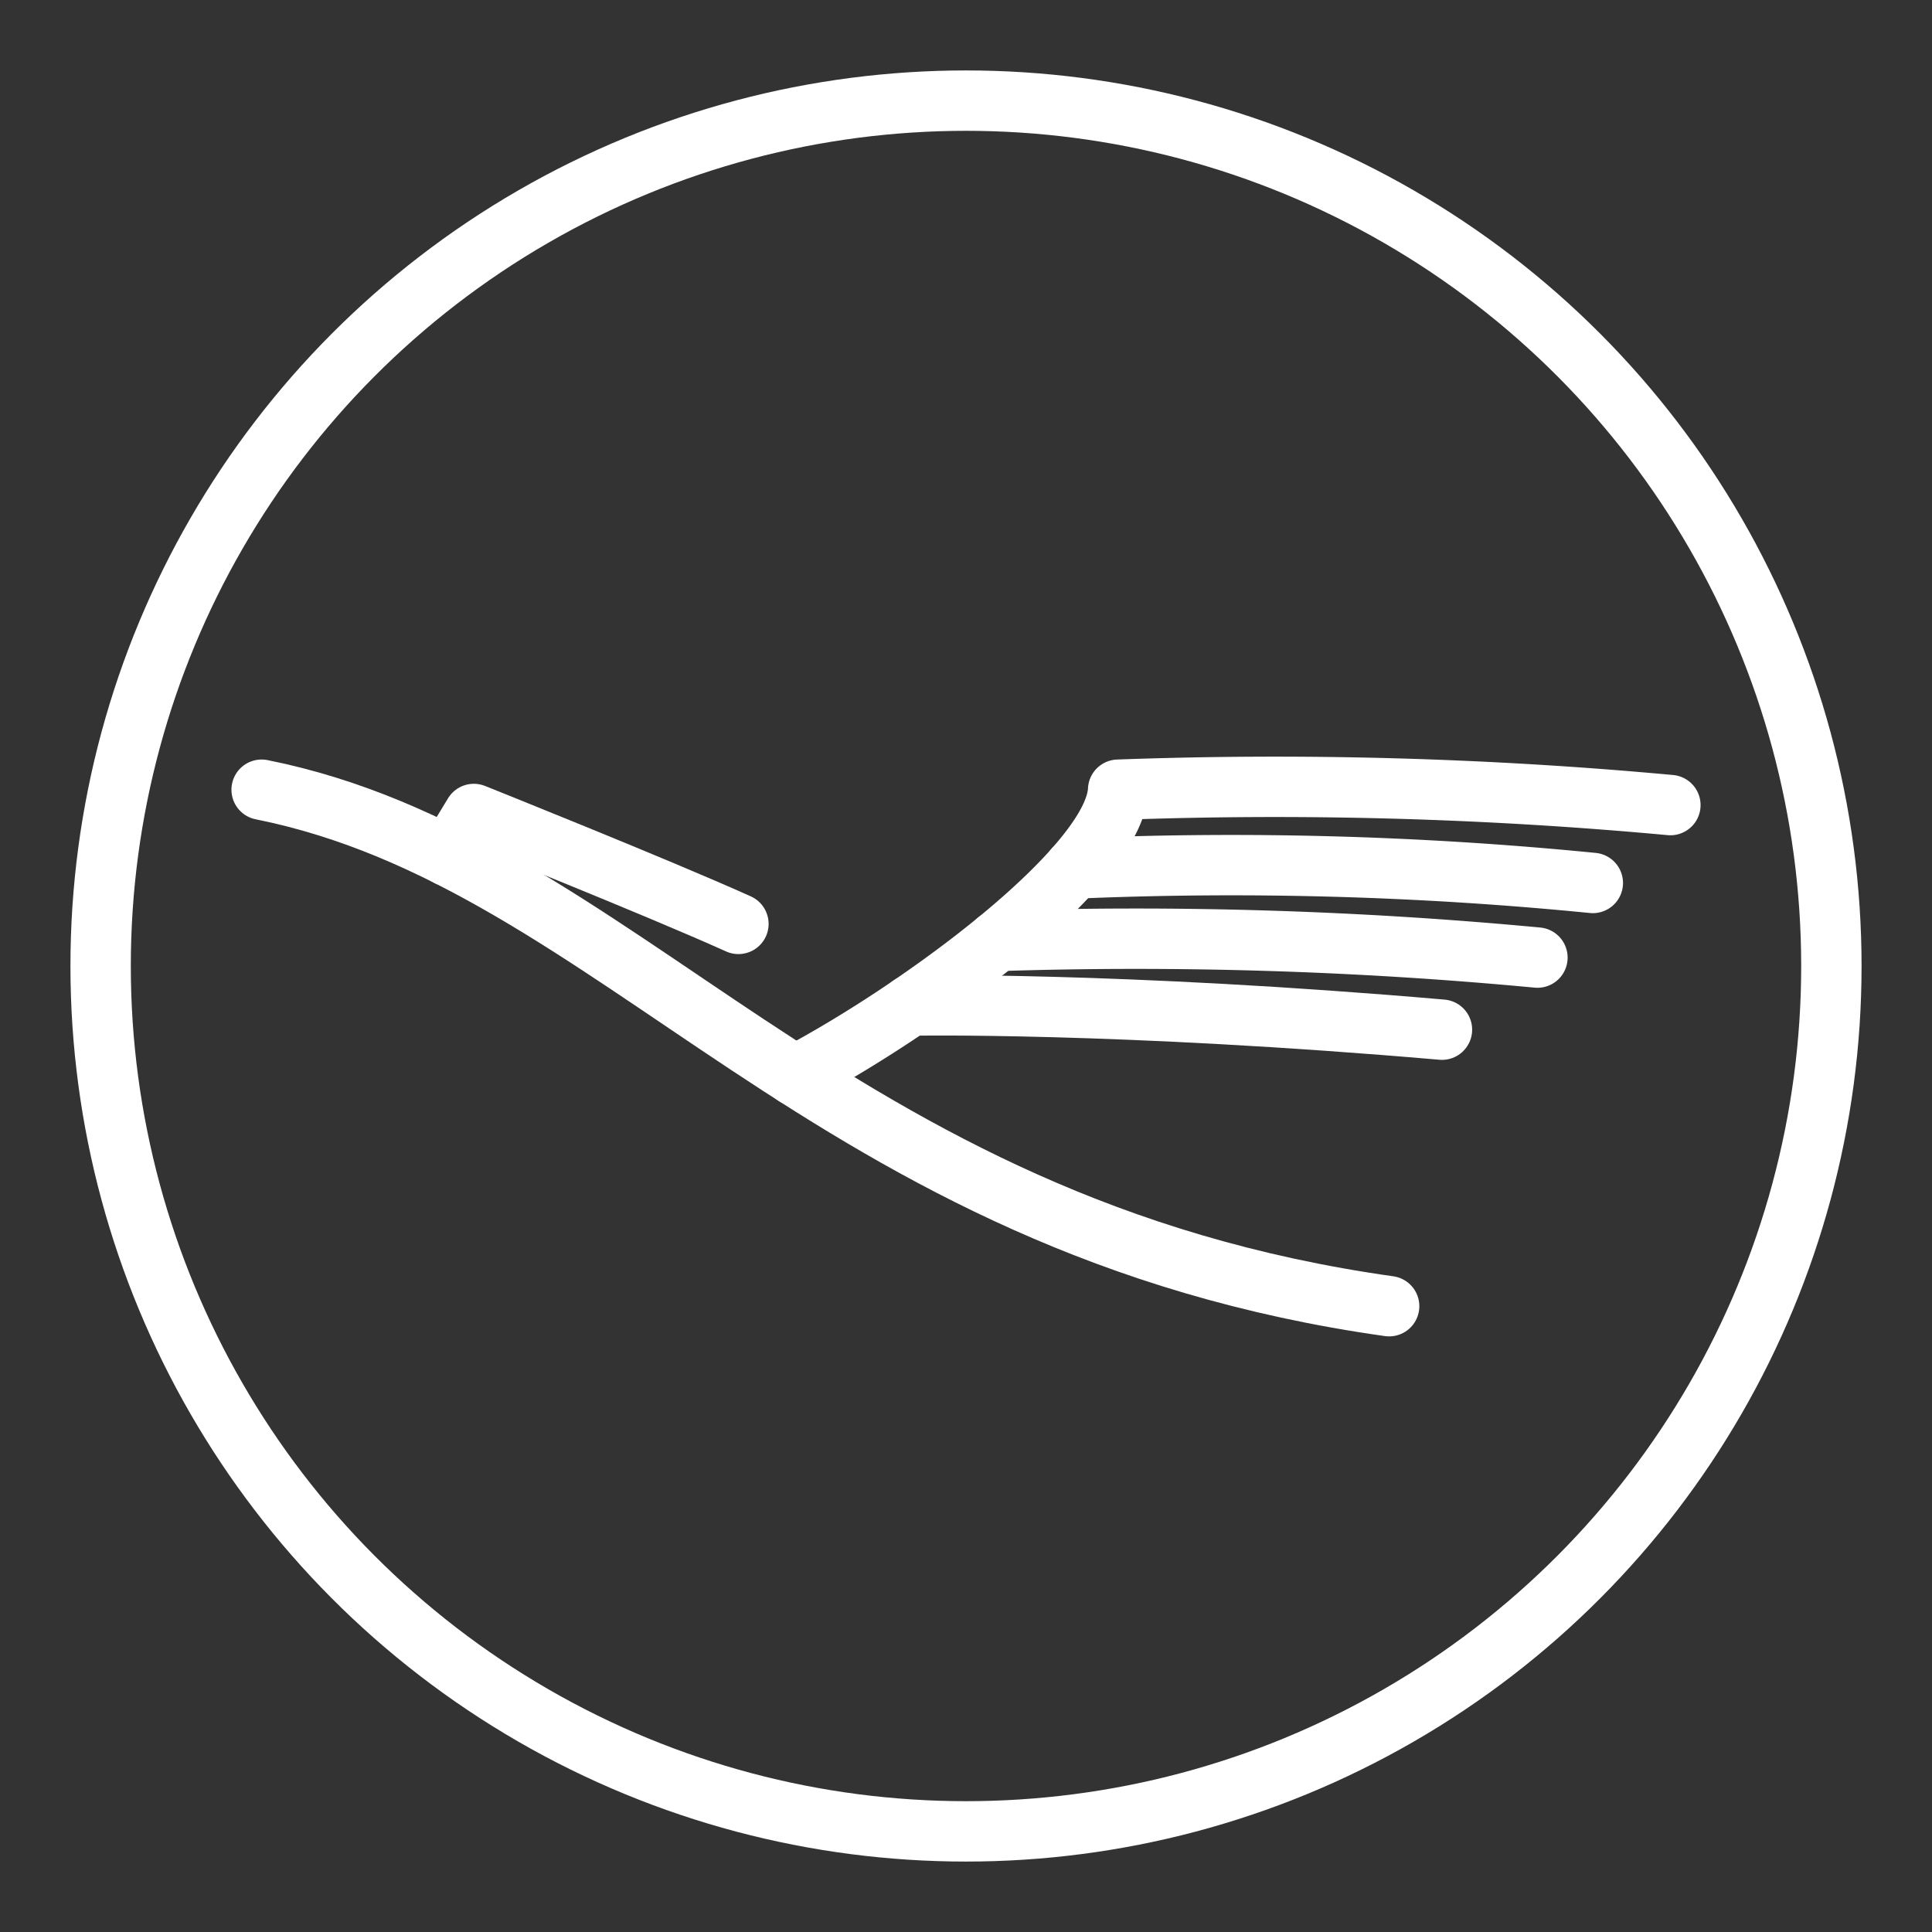 <ns0:svg xmlns:ns0="http://www.w3.org/2000/svg" viewBox="0 0 48 48" style="stroke-width:1.5px"><ns0:rect x="0" y="0" width="48" height="48" fill="#333333" stroke="none"/><ns0:defs style="stroke-width:1.5px"><ns0:style style="stroke-width:1.5px">.a{fill:none;stroke:#fff;stroke-linecap:round;stroke-linejoin:round;}</ns0:style></ns0:defs><ns0:path class="a" d="M34.513,32.452C20.506,30.483,15.393,21.399,6.5,19.62" style="stroke-width:1.5px" /><ns0:path class="a" d="M41.5,20.002A106.672,106.672,0,0,0,27.78,19.62c-.094,1.904-4.871,5.439-8.025,7.103" style="stroke-width:1.5px" /><ns0:path class="a" d="M39.573,21.937a91.145,91.145,0,0,0-12.882-.359" style="stroke-width:1.5px" /><ns0:path class="a" d="M38.197,23.791a106.39,106.39,0,0,0-13.424-.413" style="stroke-width:1.5px" /><ns0:path class="a" d="M35.825,25.582c-8.067-.699-13.207-.6-13.207-.6" style="stroke-width:1.5px" /><ns0:path class="a" d="M11.137,21.271l.635-1.048s4.605,1.842,6.574,2.731" style="stroke-width:1.5px" /><ns0:circle class="a" cx="24" cy="24" r="21.5" style="stroke-width:1.5px" /></ns0:svg>